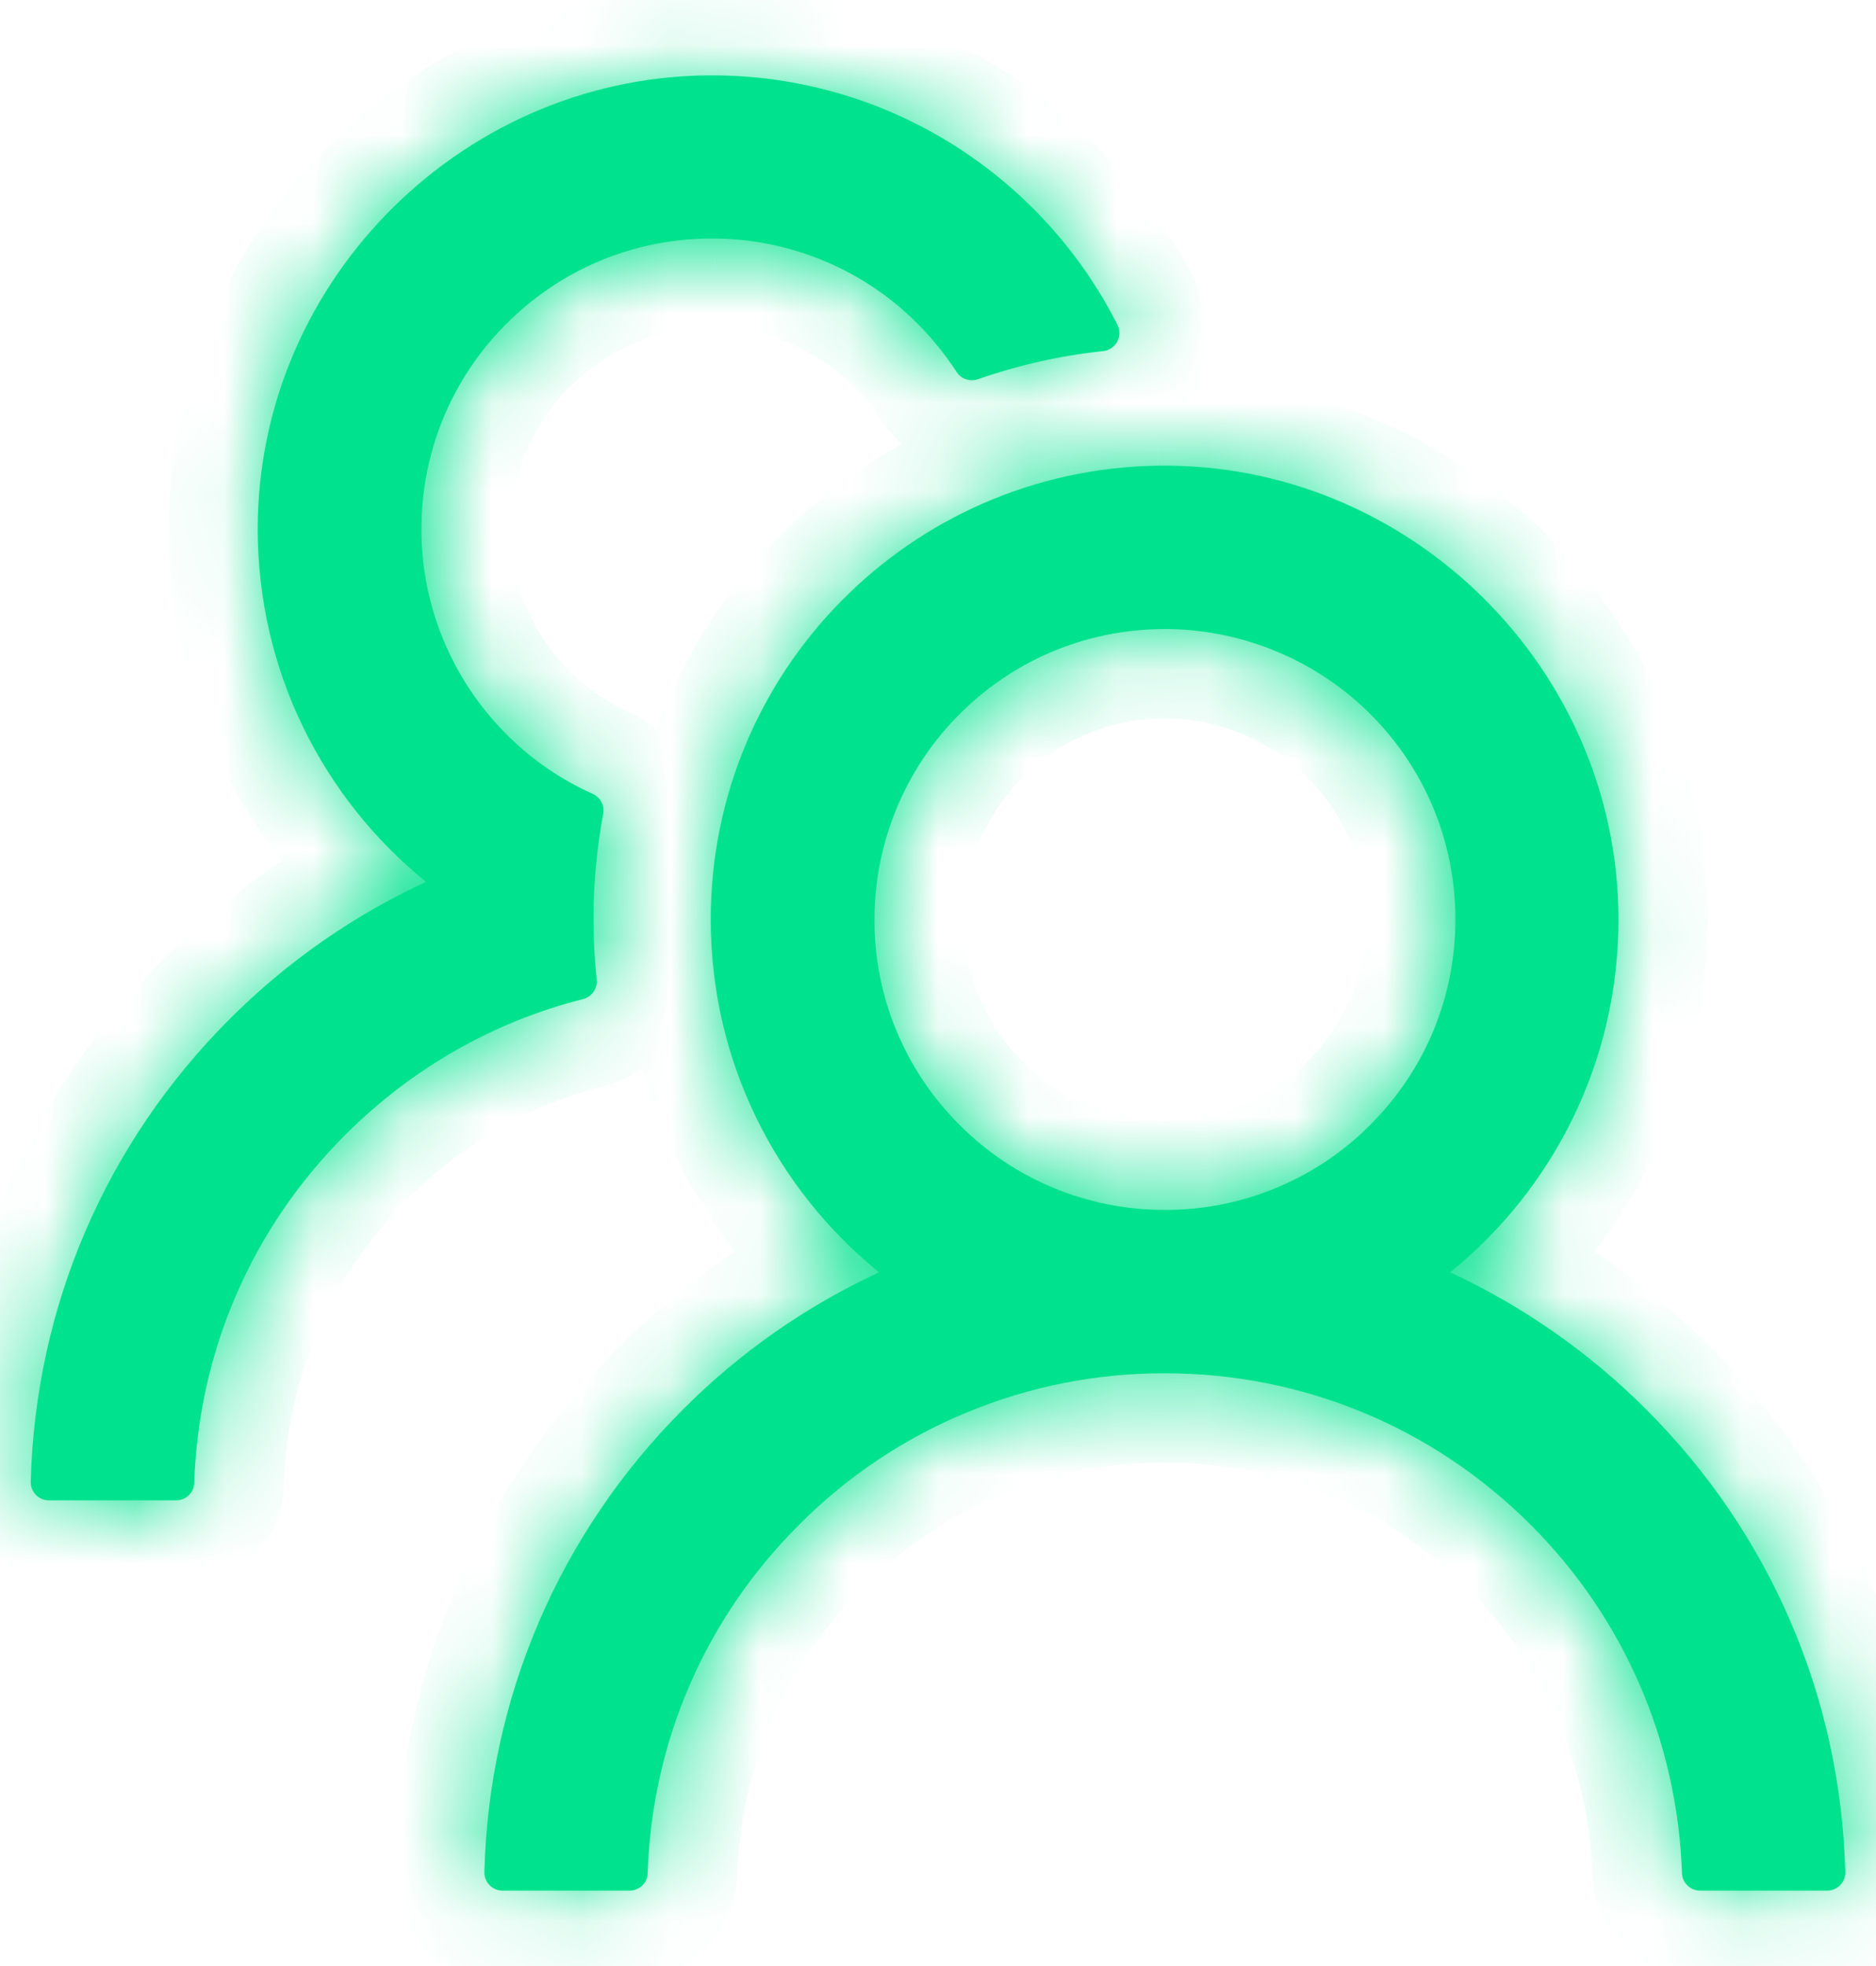 <svg width="21" height="22" viewBox="0 0 21 22" fill="none" xmlns="http://www.w3.org/2000/svg">
<mask id="path-1-inside-1_1_1928" fill="white">
<path d="M18.427 15.771C17.791 15.135 17.049 14.616 16.233 14.237C17.384 13.306 18.117 11.884 18.117 10.289C18.117 7.476 15.771 5.168 12.958 5.211C10.188 5.254 7.956 7.511 7.956 10.289C7.956 11.884 8.692 13.306 9.84 14.237C9.024 14.615 8.281 15.135 7.646 15.771C6.26 17.16 5.473 18.993 5.422 20.948C5.421 20.975 5.426 21.002 5.436 21.027C5.446 21.053 5.461 21.076 5.48 21.095C5.499 21.114 5.521 21.13 5.546 21.14C5.571 21.151 5.598 21.156 5.625 21.156H7.047C7.156 21.156 7.248 21.07 7.25 20.961C7.298 19.488 7.895 18.109 8.944 17.063C9.48 16.524 10.118 16.096 10.822 15.805C11.524 15.514 12.278 15.365 13.039 15.367C14.585 15.367 16.04 15.969 17.135 17.063C18.181 18.109 18.777 19.488 18.828 20.961C18.831 21.07 18.922 21.156 19.031 21.156H20.453C20.48 21.156 20.507 21.151 20.532 21.14C20.557 21.13 20.58 21.114 20.599 21.095C20.618 21.076 20.632 21.053 20.642 21.027C20.652 21.002 20.657 20.975 20.656 20.948C20.605 18.993 19.818 17.16 18.427 15.771ZM13.039 13.539C12.171 13.539 11.353 13.201 10.741 12.587C10.434 12.282 10.192 11.919 10.028 11.518C9.864 11.118 9.783 10.689 9.789 10.256C9.797 9.423 10.129 8.618 10.711 8.022C11.32 7.397 12.135 7.049 13.006 7.039C13.867 7.031 14.702 7.367 15.317 7.968C15.946 8.585 16.292 9.411 16.292 10.289C16.292 11.157 15.954 11.972 15.339 12.587C15.038 12.89 14.68 13.13 14.285 13.293C13.89 13.457 13.466 13.54 13.039 13.539ZM6.679 10.959C6.656 10.739 6.643 10.515 6.643 10.289C6.643 9.885 6.681 9.492 6.752 9.108C6.77 9.017 6.722 8.923 6.638 8.885C6.293 8.73 5.975 8.517 5.701 8.248C5.378 7.934 5.124 7.557 4.955 7.14C4.785 6.723 4.705 6.275 4.719 5.825C4.741 5.01 5.069 4.236 5.64 3.652C6.267 3.01 7.11 2.659 8.007 2.669C8.817 2.677 9.599 2.989 10.19 3.543C10.391 3.731 10.563 3.939 10.708 4.162C10.759 4.241 10.858 4.274 10.944 4.244C11.391 4.089 11.864 3.979 12.348 3.929C12.491 3.913 12.572 3.761 12.508 3.634C11.683 2.002 9.997 0.874 8.047 0.844C5.232 0.801 2.885 3.109 2.885 5.919C2.885 7.514 3.619 8.936 4.769 9.868C3.962 10.241 3.218 10.756 2.573 11.401C1.182 12.79 0.395 14.623 0.344 16.581C0.343 16.608 0.348 16.635 0.358 16.66C0.368 16.685 0.383 16.708 0.401 16.728C0.42 16.747 0.443 16.763 0.468 16.773C0.493 16.784 0.52 16.789 0.547 16.789H1.971C2.081 16.789 2.172 16.703 2.174 16.593C2.223 15.121 2.819 13.742 3.868 12.696C4.615 11.95 5.529 11.432 6.526 11.18C6.625 11.155 6.691 11.061 6.679 10.959Z"/>
</mask>
<path d="M18.427 15.771C17.791 15.135 17.049 14.616 16.233 14.237C17.384 13.306 18.117 11.884 18.117 10.289C18.117 7.476 15.771 5.168 12.958 5.211C10.188 5.254 7.956 7.511 7.956 10.289C7.956 11.884 8.692 13.306 9.84 14.237C9.024 14.615 8.281 15.135 7.646 15.771C6.26 17.16 5.473 18.993 5.422 20.948C5.421 20.975 5.426 21.002 5.436 21.027C5.446 21.053 5.461 21.076 5.48 21.095C5.499 21.114 5.521 21.13 5.546 21.14C5.571 21.151 5.598 21.156 5.625 21.156H7.047C7.156 21.156 7.248 21.07 7.25 20.961C7.298 19.488 7.895 18.109 8.944 17.063C9.48 16.524 10.118 16.096 10.822 15.805C11.524 15.514 12.278 15.365 13.039 15.367C14.585 15.367 16.04 15.969 17.135 17.063C18.181 18.109 18.777 19.488 18.828 20.961C18.831 21.07 18.922 21.156 19.031 21.156H20.453C20.48 21.156 20.507 21.151 20.532 21.14C20.557 21.13 20.58 21.114 20.599 21.095C20.618 21.076 20.632 21.053 20.642 21.027C20.652 21.002 20.657 20.975 20.656 20.948C20.605 18.993 19.818 17.16 18.427 15.771ZM13.039 13.539C12.171 13.539 11.353 13.201 10.741 12.587C10.434 12.282 10.192 11.919 10.028 11.518C9.864 11.118 9.783 10.689 9.789 10.256C9.797 9.423 10.129 8.618 10.711 8.022C11.32 7.397 12.135 7.049 13.006 7.039C13.867 7.031 14.702 7.367 15.317 7.968C15.946 8.585 16.292 9.411 16.292 10.289C16.292 11.157 15.954 11.972 15.339 12.587C15.038 12.89 14.68 13.13 14.285 13.293C13.89 13.457 13.466 13.54 13.039 13.539ZM6.679 10.959C6.656 10.739 6.643 10.515 6.643 10.289C6.643 9.885 6.681 9.492 6.752 9.108C6.77 9.017 6.722 8.923 6.638 8.885C6.293 8.73 5.975 8.517 5.701 8.248C5.378 7.934 5.124 7.557 4.955 7.14C4.785 6.723 4.705 6.275 4.719 5.825C4.741 5.01 5.069 4.236 5.64 3.652C6.267 3.01 7.11 2.659 8.007 2.669C8.817 2.677 9.599 2.989 10.19 3.543C10.391 3.731 10.563 3.939 10.708 4.162C10.759 4.241 10.858 4.274 10.944 4.244C11.391 4.089 11.864 3.979 12.348 3.929C12.491 3.913 12.572 3.761 12.508 3.634C11.683 2.002 9.997 0.874 8.047 0.844C5.232 0.801 2.885 3.109 2.885 5.919C2.885 7.514 3.619 8.936 4.769 9.868C3.962 10.241 3.218 10.756 2.573 11.401C1.182 12.79 0.395 14.623 0.344 16.581C0.343 16.608 0.348 16.635 0.358 16.66C0.368 16.685 0.383 16.708 0.401 16.728C0.42 16.747 0.443 16.763 0.468 16.773C0.493 16.784 0.52 16.789 0.547 16.789H1.971C2.081 16.789 2.172 16.703 2.174 16.593C2.223 15.121 2.819 13.742 3.868 12.696C4.615 11.95 5.529 11.432 6.526 11.18C6.625 11.155 6.691 11.061 6.679 10.959Z" fill="#00E28D"/>
<path d="M18.427 15.771L17.72 16.478L17.721 16.479L18.427 15.771ZM16.233 14.237L15.604 13.46L14.358 14.47L15.812 15.144L16.233 14.237ZM12.958 5.211L12.943 4.211L12.942 4.211L12.958 5.211ZM9.84 14.237L10.261 15.145L11.714 14.471L10.47 13.461L9.84 14.237ZM7.646 15.771L6.939 15.064L6.938 15.064L7.646 15.771ZM5.422 20.948L4.422 20.922L4.422 20.923L5.422 20.948ZM5.625 21.156V20.156H5.625L5.625 21.156ZM7.25 20.961L6.251 20.928L6.25 20.938L7.25 20.961ZM8.944 17.063L9.65 17.771L9.653 17.768L8.944 17.063ZM13.039 15.367L13.036 16.367H13.039V15.367ZM18.828 20.961L19.828 20.938L19.828 20.926L18.828 20.961ZM20.453 21.156L20.453 20.156H20.453V21.156ZM20.656 20.948L21.656 20.923L21.656 20.922L20.656 20.948ZM13.039 13.539L13.042 12.539H13.039V13.539ZM10.741 12.587L11.45 11.881L11.446 11.877L10.741 12.587ZM9.789 10.256L10.789 10.27L10.789 10.265L9.789 10.256ZM10.711 8.022L9.995 7.323L9.995 7.324L10.711 8.022ZM13.006 7.039L12.997 6.039L12.995 6.039L13.006 7.039ZM15.317 7.968L16.017 7.254L16.016 7.254L15.317 7.968ZM15.339 12.587L14.632 11.88L14.631 11.882L15.339 12.587ZM6.752 9.108L5.771 8.918L5.769 8.926L6.752 9.108ZM6.638 8.885L7.052 7.975L7.047 7.973L6.638 8.885ZM5.701 8.248L6.402 7.534L6.397 7.53L5.701 8.248ZM4.719 5.825L5.718 5.855L5.718 5.853L4.719 5.825ZM5.64 3.652L6.355 4.351L6.356 4.351L5.64 3.652ZM8.007 2.669L7.995 3.669L7.997 3.669L8.007 2.669ZM10.19 3.543L10.874 2.813L10.873 2.813L10.19 3.543ZM10.708 4.162L11.549 3.62L11.548 3.619L10.708 4.162ZM10.944 4.244L10.617 3.299L10.612 3.301L10.944 4.244ZM12.348 3.929L12.453 4.923L12.455 4.923L12.348 3.929ZM12.508 3.634L13.403 3.187L13.401 3.183L12.508 3.634ZM8.047 0.844L8.063 -0.156L8.063 -0.156L8.047 0.844ZM4.769 9.868L5.189 10.775L6.647 10.101L5.399 9.091L4.769 9.868ZM2.573 11.401L3.28 12.109L3.28 12.108L2.573 11.401ZM0.344 16.581L-0.656 16.555L-0.656 16.556L0.344 16.581ZM0.547 16.789V15.789H0.547L0.547 16.789ZM2.174 16.593L1.175 16.561L1.175 16.57L2.174 16.593ZM3.868 12.696L4.574 13.404L4.575 13.403L3.868 12.696ZM6.526 11.18L6.771 12.15L6.775 12.149L6.526 11.18ZM19.134 15.064C18.416 14.345 17.576 13.758 16.654 13.33L15.812 15.144C16.521 15.473 17.167 15.925 17.72 16.478L19.134 15.064ZM16.863 15.014C18.237 13.901 19.117 12.198 19.117 10.289H17.117C17.117 11.569 16.53 12.71 15.604 13.46L16.863 15.014ZM19.117 10.289C19.117 6.917 16.313 4.159 12.943 4.211L12.973 6.211C15.229 6.176 17.117 8.035 17.117 10.289H19.117ZM12.942 4.211C9.628 4.263 6.956 6.964 6.956 10.289H8.956C8.956 8.059 10.748 6.245 12.973 6.211L12.942 4.211ZM6.956 10.289C6.956 12.199 7.839 13.901 9.21 15.014L10.47 13.461C9.545 12.71 8.956 11.568 8.956 10.289H6.956ZM9.419 13.33C8.497 13.758 7.657 14.345 6.939 15.064L8.354 16.477C8.906 15.924 9.551 15.473 10.261 15.145L9.419 13.33ZM6.938 15.064C5.372 16.634 4.48 18.71 4.422 20.922L6.422 20.974C6.466 19.276 7.148 17.686 8.354 16.477L6.938 15.064ZM4.422 20.923C4.418 21.084 4.446 21.243 4.505 21.393L6.367 20.662C6.406 20.761 6.424 20.867 6.422 20.973L4.422 20.923ZM4.505 21.393C4.564 21.542 4.652 21.678 4.764 21.793L6.195 20.397C6.27 20.473 6.328 20.563 6.367 20.662L4.505 21.393ZM4.764 21.793C4.876 21.908 5.01 22 5.158 22.062L5.934 20.219C6.032 20.26 6.121 20.32 6.195 20.397L4.764 21.793ZM5.158 22.062C5.306 22.124 5.465 22.156 5.625 22.156L5.625 20.156C5.731 20.156 5.836 20.177 5.934 20.219L5.158 22.062ZM5.625 22.156H7.047V20.156H5.625V22.156ZM7.047 22.156C7.68 22.156 8.234 21.655 8.25 20.984L6.25 20.938C6.261 20.484 6.632 20.156 7.047 20.156V22.156ZM8.25 20.994C8.289 19.775 8.781 18.638 9.65 17.771L8.237 16.355C7.009 17.581 6.307 19.201 6.251 20.928L8.25 20.994ZM9.653 17.768C10.096 17.323 10.623 16.969 11.204 16.729L10.439 14.881C9.614 15.223 8.864 15.725 8.235 16.358L9.653 17.768ZM11.204 16.729C11.785 16.488 12.408 16.365 13.036 16.367L13.042 14.367C12.149 14.365 11.264 14.539 10.439 14.881L11.204 16.729ZM13.039 16.367C14.32 16.367 15.521 16.864 16.427 17.77L17.842 16.356C16.56 15.074 14.85 14.367 13.039 14.367V16.367ZM16.427 17.77C17.294 18.637 17.787 19.775 17.829 20.995L19.828 20.926C19.768 19.201 19.067 17.582 17.842 16.356L16.427 17.77ZM17.828 20.984C17.844 21.655 18.398 22.156 19.031 22.156V20.156C19.446 20.156 19.817 20.484 19.828 20.938L17.828 20.984ZM19.031 22.156H20.453V20.156H19.031V22.156ZM20.453 22.156C20.613 22.156 20.772 22.124 20.92 22.062L20.144 20.219C20.242 20.177 20.347 20.156 20.453 20.156L20.453 22.156ZM20.92 22.062C21.068 22 21.202 21.908 21.314 21.793L19.883 20.397C19.957 20.32 20.046 20.26 20.144 20.219L20.92 22.062ZM21.314 21.793C21.427 21.678 21.515 21.542 21.573 21.393L19.712 20.662C19.75 20.563 19.809 20.473 19.883 20.397L21.314 21.793ZM21.573 21.393C21.632 21.243 21.66 21.084 21.656 20.923L19.657 20.973C19.654 20.867 19.673 20.761 19.712 20.662L21.573 21.393ZM21.656 20.922C21.599 18.71 20.706 16.633 19.134 15.063L17.721 16.479C18.931 17.686 19.613 19.276 19.657 20.974L21.656 20.922ZM13.039 12.539C12.435 12.539 11.873 12.306 11.45 11.881L10.033 13.293C10.834 14.097 11.907 14.539 13.039 14.539V12.539ZM11.446 11.877C11.234 11.667 11.067 11.416 10.954 11.14L9.102 11.896C9.317 12.421 9.635 12.898 10.037 13.297L11.446 11.877ZM10.954 11.14C10.841 10.864 10.785 10.568 10.789 10.27L8.789 10.242C8.781 10.809 8.888 11.372 9.102 11.896L10.954 11.14ZM10.789 10.265C10.794 9.691 11.025 9.132 11.427 8.72L9.995 7.324C9.234 8.104 8.799 9.156 8.789 10.247L10.789 10.265ZM11.427 8.72C11.85 8.286 12.412 8.046 13.018 8.039L12.995 6.039C11.859 6.052 10.79 6.508 9.995 7.323L11.427 8.72ZM13.015 8.039C13.612 8.034 14.193 8.267 14.617 8.683L16.016 7.254C15.212 6.466 14.121 6.029 12.997 6.039L13.015 8.039ZM14.617 8.683C15.054 9.111 15.292 9.679 15.292 10.289H17.292C17.292 9.142 16.839 8.06 16.017 7.254L14.617 8.683ZM15.292 10.289C15.292 10.892 15.059 11.453 14.632 11.88L16.047 13.294C16.849 12.492 17.292 11.423 17.292 10.289H15.292ZM14.631 11.882C14.422 12.091 14.175 12.257 13.902 12.369L14.667 14.217C15.184 14.003 15.654 13.689 16.048 13.292L14.631 11.882ZM13.902 12.369C13.63 12.482 13.337 12.54 13.042 12.539L13.036 14.539C13.596 14.541 14.15 14.431 14.667 14.217L13.902 12.369ZM7.673 10.857C7.654 10.666 7.643 10.477 7.643 10.289H5.643C5.643 10.553 5.658 10.81 5.684 11.062L7.673 10.857ZM7.643 10.289C7.643 9.949 7.675 9.616 7.736 9.291L5.769 8.926C5.687 9.367 5.643 9.822 5.643 10.289H7.643ZM7.734 9.299C7.839 8.758 7.561 8.206 7.052 7.975L6.224 9.795C5.882 9.64 5.701 9.276 5.771 8.918L7.734 9.299ZM7.047 7.973C6.806 7.864 6.589 7.717 6.402 7.534L5.001 8.961C5.362 9.316 5.779 9.596 6.229 9.797L7.047 7.973ZM6.397 7.53C6.174 7.313 5.998 7.052 5.881 6.764L4.028 7.516C4.249 8.062 4.582 8.556 5.005 8.966L6.397 7.53ZM5.881 6.764C5.764 6.476 5.709 6.166 5.718 5.855L3.719 5.795C3.701 6.384 3.807 6.97 4.028 7.516L5.881 6.764ZM5.718 5.853C5.734 5.289 5.96 4.755 6.355 4.351L4.925 2.953C4.178 3.717 3.749 4.731 3.719 5.797L5.718 5.853ZM6.356 4.351C6.793 3.903 7.373 3.662 7.995 3.669L8.018 1.669C6.848 1.656 5.742 2.116 4.925 2.953L6.356 4.351ZM7.997 3.669C8.557 3.675 9.099 3.891 9.507 4.273L10.873 2.813C10.099 2.087 9.076 1.679 8.016 1.669L7.997 3.669ZM9.507 4.273C9.647 4.404 9.768 4.549 9.869 4.706L11.548 3.619C11.36 3.328 11.135 3.057 10.874 2.813L9.507 4.273ZM9.868 4.704C10.171 5.173 10.755 5.371 11.277 5.187L10.612 3.301C10.961 3.177 11.348 3.309 11.549 3.62L9.868 4.704ZM11.272 5.188C11.651 5.057 12.048 4.966 12.453 4.923L12.244 2.934C11.679 2.993 11.132 3.12 10.617 3.299L11.272 5.188ZM12.455 4.923C13.303 4.832 13.773 3.927 13.403 3.187L11.614 4.081C11.371 3.596 11.678 2.995 12.242 2.934L12.455 4.923ZM13.401 3.183C12.414 1.23 10.397 -0.12 8.063 -0.156L8.032 1.844C9.597 1.868 10.953 2.773 11.616 4.085L13.401 3.183ZM8.063 -0.156C4.69 -0.208 1.885 2.549 1.885 5.919H3.885C3.885 3.668 5.773 1.809 8.032 1.844L8.063 -0.156ZM1.885 5.919C1.885 7.828 2.765 9.531 4.14 10.645L5.399 9.091C4.473 8.341 3.885 7.2 3.885 5.919H1.885ZM4.35 8.96C3.436 9.382 2.595 9.965 1.866 10.694L3.28 12.108C3.841 11.547 4.488 11.099 5.189 10.775L4.35 8.96ZM1.867 10.693C0.294 12.263 -0.598 14.341 -0.656 16.555L1.343 16.607C1.388 14.906 2.07 13.317 3.28 12.109L1.867 10.693ZM-0.656 16.556C-0.66 16.716 -0.632 16.876 -0.573 17.026L1.289 16.295C1.328 16.394 1.346 16.5 1.343 16.606L-0.656 16.556ZM-0.573 17.026C-0.514 17.175 -0.426 17.311 -0.314 17.426L1.117 16.029C1.192 16.106 1.25 16.196 1.289 16.295L-0.573 17.026ZM-0.314 17.426C-0.202 17.541 -0.068 17.632 0.08 17.695L0.856 15.852C0.954 15.893 1.043 15.953 1.117 16.029L-0.314 17.426ZM0.08 17.695C0.228 17.757 0.387 17.789 0.547 17.789L0.547 15.789C0.653 15.789 0.758 15.81 0.856 15.852L0.08 17.695ZM0.547 17.789H1.971V15.789H0.547V17.789ZM1.971 17.789C2.604 17.789 3.159 17.288 3.174 16.617L1.175 16.57C1.185 16.117 1.557 15.789 1.971 15.789V17.789ZM3.174 16.626C3.214 15.408 3.706 14.27 4.574 13.404L3.162 11.988C1.933 13.214 1.232 14.834 1.175 16.561L3.174 16.626ZM4.575 13.403C5.195 12.783 5.95 12.357 6.771 12.15L6.282 10.211C5.107 10.507 4.034 11.116 3.161 11.989L4.575 13.403ZM6.775 12.149C7.347 12.002 7.748 11.452 7.671 10.835L5.686 11.083C5.635 10.67 5.904 10.307 6.278 10.212L6.775 12.149Z" fill="#00E28D" mask="url(#path-1-inside-1_1_1928)"/>
</svg>
